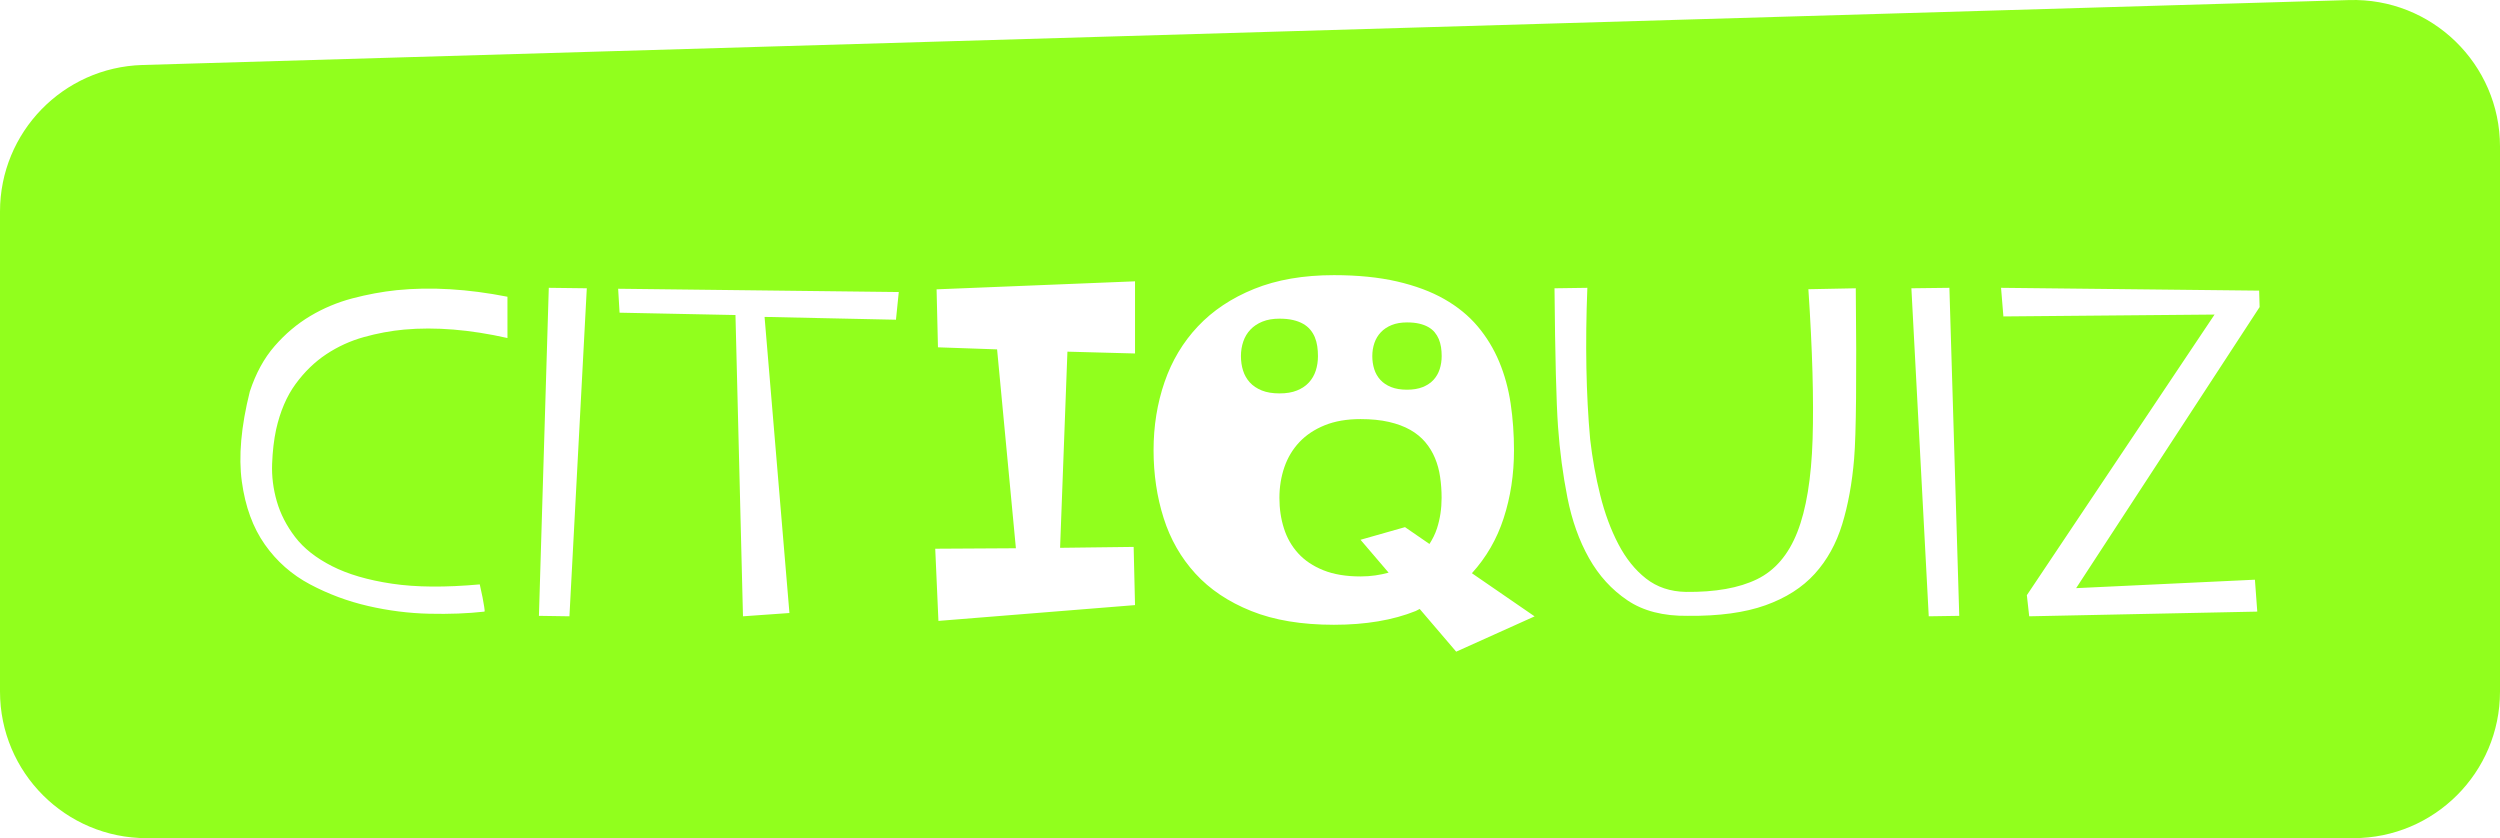 <?xml version="1.0" encoding="utf-8"?>
<!-- Generator: Adobe Illustrator 24.0.2, SVG Export Plug-In . SVG Version: 6.00 Build 0)  -->
<svg version="1.1" id="Logo" xmlns="http://www.w3.org/2000/svg" xmlns:xlink="http://www.w3.org/1999/xlink" x="0px" y="0px"
	 viewBox="0 0 85.238 28.577" style="enable-background:new 0 0 85.238 28.577;" xml:space="preserve">
<style type="text/css">
	.st0{fill:#91FF1D;}
</style>
<g>
	<path class="st0" d="M49.056,11.561c-0.036-0.085-0.083-0.162-0.141-0.232
		c-0.059-0.07-0.131-0.129-0.219-0.179c-0.087-0.05-0.191-0.088-0.31-0.116
		c-0.12-0.028-0.258-0.041-0.414-0.041c-0.2,0-0.375,0.03-0.523,0.09
		c-0.148,0.06-0.271,0.142-0.369,0.246c-0.098,0.104-0.171,0.225-0.219,0.365
		s-0.072,0.289-0.072,0.447c0,0.158,0.022,0.307,0.066,0.446
		c0.044,0.139,0.113,0.26,0.208,0.364c0.095,0.104,0.217,0.186,0.367,0.246
		c0.15,0.06,0.33,0.09,0.542,0.09c0.208,0,0.387-0.03,0.537-0.09
		c0.149-0.06,0.271-0.142,0.367-0.246c0.095-0.104,0.165-0.225,0.21-0.364
		c0.045-0.139,0.068-0.287,0.068-0.446c0-0.105-0.007-0.207-0.022-0.305
		C49.116,11.738,49.091,11.647,49.056,11.561z"/>
	<path class="st0" d="M44.22,13.314c0.166-0.067,0.302-0.158,0.407-0.273
		c0.106-0.115,0.184-0.25,0.234-0.404c0.05-0.154,0.075-0.319,0.075-0.495
		c0-0.117-0.008-0.23-0.024-0.339c-0.016-0.109-0.044-0.211-0.083-0.306
		c-0.04-0.095-0.092-0.181-0.157-0.258c-0.065-0.077-0.146-0.144-0.243-0.199
		c-0.097-0.055-0.212-0.098-0.345-0.129c-0.133-0.031-0.286-0.046-0.46-0.046
		c-0.223,0-0.416,0.033-0.581,0.1c-0.165,0.067-0.301,0.158-0.41,0.273
		c-0.109,0.115-0.19,0.25-0.243,0.406c-0.053,0.155-0.08,0.321-0.08,0.497
		c0,0.176,0.024,0.341,0.073,0.495c0.049,0.154,0.126,0.289,0.231,0.404
		c0.105,0.115,0.241,0.206,0.407,0.273c0.166,0.067,0.367,0.1,0.602,0.1
		C43.855,13.414,44.054,13.381,44.22,13.314z"/>
	<path class="st0" d="M48.926,15.618c-0.083-0.199-0.193-0.38-0.331-0.543
		c-0.137-0.163-0.308-0.302-0.511-0.418c-0.204-0.116-0.446-0.206-0.726-0.271
		c-0.28-0.064-0.603-0.097-0.969-0.097c-0.469,0-0.877,0.07-1.223,0.211
		c-0.347,0.141-0.635,0.332-0.863,0.575c-0.229,0.243-0.399,0.527-0.512,0.854
		c-0.112,0.327-0.169,0.676-0.169,1.046c0,0.37,0.051,0.718,0.155,1.042
		c0.103,0.325,0.265,0.608,0.487,0.851c0.221,0.243,0.507,0.434,0.858,0.575
		c0.35,0.141,0.773,0.211,1.267,0.211c0.361,0,0.671-0.052,0.956-0.129
		l-0.958-1.121l1.517-0.431l0.834,0.574c0.104-0.164,0.194-0.337,0.256-0.53
		c0.105-0.325,0.158-0.672,0.158-1.042c0-0.246-0.017-0.484-0.051-0.714
		C49.068,16.031,49.009,15.817,48.926,15.618z"/>
	<path class="st0" d="M80.091,0.002L4.853,2.216C2.15,2.296,0,4.51,0,7.214
		v16.363c0,2.761,2.239,5,5,5h75.238c2.761,0,5-2.239,5-5V5
		C85.238,2.181,82.909-0.081,80.091,0.002z M17.302,11.525
		c-1.28-0.288-2.454-0.384-3.52-0.288c-0.459,0.042-0.917,0.128-1.376,0.256
		c-0.459,0.128-0.886,0.323-1.28,0.584c-0.395,0.262-0.744,0.6-1.048,1.016
		s-0.525,0.934-0.664,1.552c-0.075,0.352-0.12,0.742-0.136,1.168
		c-0.016,0.427,0.037,0.854,0.16,1.28s0.331,0.832,0.624,1.216
		c0.293,0.384,0.712,0.715,1.256,0.992c0.544,0.277,1.226,0.478,2.048,0.6
		c0.821,0.123,1.818,0.13,2.992,0.024l0.096,0.448
		c0.021,0.118,0.04,0.224,0.056,0.32c0.016,0.096,0.019,0.149,0.008,0.16
		c-0.565,0.064-1.195,0.088-1.888,0.072c-0.694-0.016-1.387-0.104-2.08-0.264
		c-0.694-0.16-1.352-0.405-1.976-0.736s-1.139-0.784-1.544-1.36
		c-0.406-0.576-0.667-1.29-0.784-2.144s-0.027-1.877,0.272-3.072
		c0.203-0.619,0.485-1.136,0.848-1.552c0.362-0.416,0.768-0.757,1.216-1.024
		c0.448-0.266,0.925-0.466,1.432-0.6c0.506-0.133,1.01-0.227,1.512-0.28
		c1.162-0.117,2.421-0.042,3.776,0.224V11.525z M19.415,21.013l-1.04-0.016
		l0.336-11.184l1.296,0.016L19.415,21.013z M30.548,10.901l-4.48-0.096
		l0.848,10.096l-1.584,0.112l-0.256-10.272l-3.952-0.08l-0.048-0.816l9.568,0.112
		L30.548,10.901z M38.699,12.052l-2.305-0.062l-0.25,6.688l2.508-0.031l0.047,1.984
		l-6.703,0.539l-0.109-2.461l2.75-0.016l-0.641-6.781l-2.016-0.07l-0.047-1.977
		l6.766-0.273V12.052z M49.649,22.219l-1.245-1.457
		c-0.049,0.021-0.086,0.051-0.136,0.071c-0.776,0.312-1.706,0.469-2.789,0.469
		c-1.099,0-2.038-0.156-2.816-0.469c-0.779-0.312-1.414-0.738-1.906-1.277
		s-0.853-1.169-1.082-1.891c-0.229-0.721-0.344-1.493-0.344-2.316
		c0-0.823,0.125-1.598,0.375-2.324s0.629-1.359,1.137-1.898s1.147-0.965,1.918-1.277
		c0.771-0.312,1.677-0.469,2.719-0.469c0.812,0,1.53,0.072,2.152,0.215
		c0.622,0.144,1.16,0.344,1.613,0.602s0.832,0.568,1.137,0.93
		c0.305,0.362,0.549,0.765,0.734,1.207c0.185,0.443,0.315,0.919,0.391,1.43
		c0.075,0.511,0.113,1.039,0.113,1.586c0,0.823-0.117,1.595-0.352,2.316
		c-0.232,0.716-0.595,1.34-1.083,1.877l2.138,1.471L49.649,22.219z M63.217,15.637
		c-0.069,0.832-0.205,1.579-0.408,2.24c-0.203,0.662-0.515,1.224-0.936,1.688
		c-0.421,0.464-0.981,0.822-1.68,1.072s-1.582,0.371-2.648,0.36
		c-0.832,0.011-1.518-0.165-2.056-0.528c-0.539-0.363-0.976-0.843-1.312-1.44
		c-0.336-0.597-0.582-1.285-0.736-2.064s-0.261-1.584-0.32-2.416
		s-0.099-2.405-0.12-4.72l1.12-0.016c-0.075,1.92-0.043,3.643,0.096,5.168
		c0.075,0.651,0.189,1.286,0.344,1.904c0.154,0.619,0.36,1.173,0.616,1.664
		c0.256,0.491,0.57,0.883,0.944,1.176c0.373,0.293,0.827,0.446,1.36,0.456
		c1.002,0.011,1.811-0.133,2.424-0.432c0.613-0.298,1.072-0.834,1.376-1.608
		c0.304-0.773,0.477-1.829,0.52-3.168c0.042-1.338-0.006-3.042-0.144-5.112
		l1.616-0.032C63.305,12.869,63.286,14.805,63.217,15.637z M65.761,21.013
		L65.169,9.829l1.296-0.016l0.336,11.184L65.761,21.013z M76.882,19.765l0.08,1.088
		l-7.776,0.16l-0.08-0.72l6.4-9.568l-7.2,0.064l-0.08-0.976l8.8,0.096
		l0.016,0.56l-6.256,9.584L76.882,19.765z"/>
</g>
</svg>

